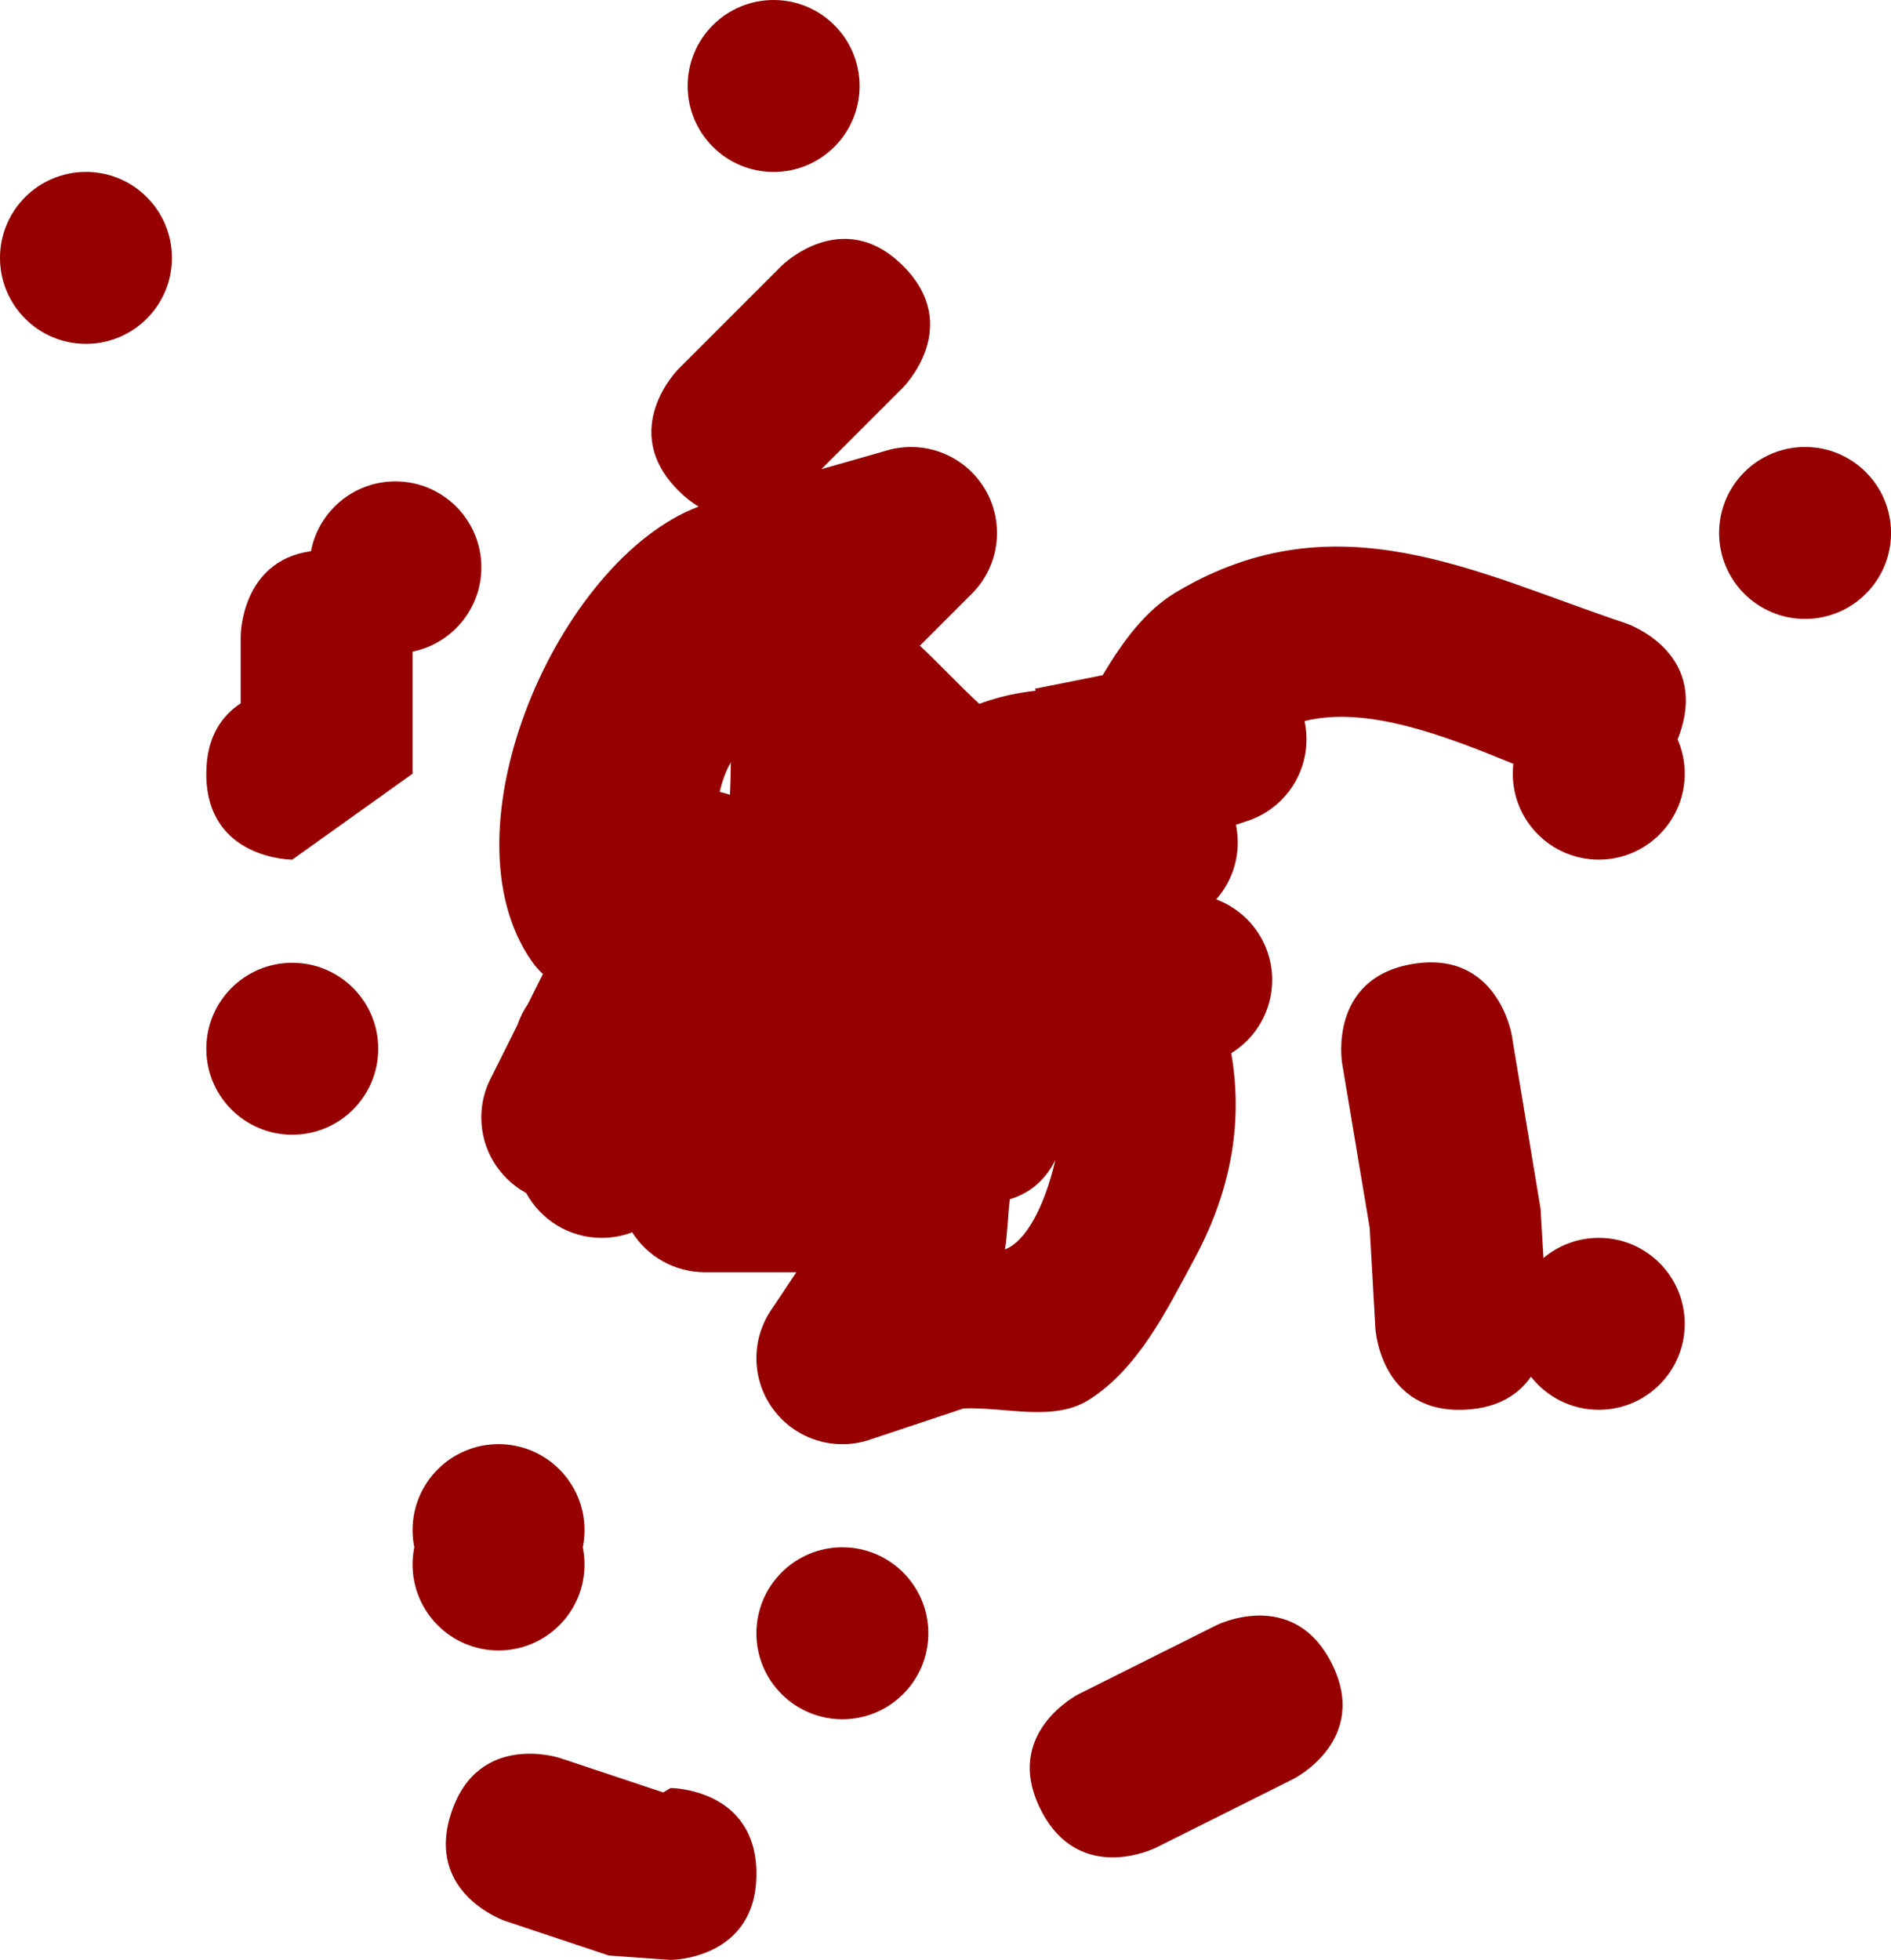 <svg version="1.1" xmlns="http://www.w3.org/2000/svg" xmlns:xlink="http://www.w3.org/1999/xlink" width="50.175" height="52" viewBox="0,0,50.175,52"><g transform="translate(-226.5,-154.5)"><g fill="#960000" stroke="none" stroke-width="0.5" stroke-miterlimit="10"><path d="M272.114,168.64c0,-1.26 1.021,-2.281 2.281,-2.281c1.26,0 2.281,1.021 2.281,2.281c0,1.26 -1.021,2.281 -2.281,2.281c-1.26,0 -2.281,-1.021 -2.281,-2.281z"/><path d="M268.921,187.342c1.26,0 2.281,1.021 2.281,2.281c0,1.26 -1.021,2.281 -2.281,2.281c-0.731,0 -1.382,-0.344 -1.799,-0.879c-0.306,0.443 -0.828,0.823 -1.718,0.875c-2.277,0.132 -2.409,-2.145 -2.409,-2.145l-0.152,-2.677c-0.244,-1.459 -0.489,-2.919 -0.733,-4.378c0,0 -0.375,-2.25 1.875,-2.625c2.25,-0.375 2.625,1.875 2.625,1.875c0.256,1.54 0.511,3.08 0.767,4.62l0.077,1.307c0.397,-0.334 0.909,-0.535 1.468,-0.535z"/><path d="M246.57,197.833c0,-1.26 1.021,-2.281 2.281,-2.281c1.26,0 2.281,1.021 2.281,2.281c0,1.26 -1.021,2.281 -2.281,2.281c-1.26,0 -2.281,-1.021 -2.281,-2.281z"/><path d="M237.447,195.096c0,-1.26 1.021,-2.281 2.281,-2.281c1.26,0 2.281,1.021 2.281,2.281c0,0.156 -0.016,0.309 -0.046,0.456c0.03,0.147 0.046,0.3 0.046,0.456c0,1.26 -1.021,2.281 -2.281,2.281c-1.26,0 -2.281,-1.021 -2.281,-2.281c0,-0.156 0.016,-0.309 0.046,-0.456c-0.03,-0.147 -0.046,-0.3 -0.046,-0.456z"/><path d="M231.974,182.325c0,-1.26 1.021,-2.281 2.281,-2.281c1.26,0 2.281,1.021 2.281,2.281c0,1.26 -1.021,2.281 -2.281,2.281c-1.26,0 -2.281,-1.021 -2.281,-2.281z"/><path d="M226.5,161.342c0,-1.26 1.021,-2.281 2.281,-2.281c1.26,0 2.281,1.021 2.281,2.281c0,1.26 -1.021,2.281 -2.281,2.281c-1.26,0 -2.281,-1.021 -2.281,-2.281z"/><path d="M244.746,156.781c0,-1.26 1.021,-2.281 2.281,-2.281c1.26,0 2.281,1.021 2.281,2.281c0,1.26 -1.021,2.281 -2.281,2.281c-1.26,0 -2.281,-1.021 -2.281,-2.281z"/><path d="M231.974,175.026c0,-0.987 0.427,-1.547 0.912,-1.865c0,-0.595 0,-1.19 0,-1.784c0,0 0,-1.994 1.865,-2.253c0.201,-1.055 1.127,-1.852 2.24,-1.852c1.26,0 2.281,1.021 2.281,2.281c0,1.103 -0.784,2.024 -1.825,2.235c0,1.08 0,2.159 0,3.239l-3.193,2.281c0,0 -2.281,0 -2.281,-2.281z"/><path d="M246.57,204.219c0,2.281 -2.281,2.281 -2.281,2.281l-1.633,-0.117c-0.912,-0.304 -1.825,-0.608 -2.737,-0.912c0,0 -2.164,-0.721 -1.442,-2.885c0.721,-2.164 2.885,-1.442 2.885,-1.442c0.912,0.304 1.825,0.608 2.737,0.912l0.191,-0.117c0,0 2.281,0 2.281,2.281z"/><path d="M261.838,198.638c1.02,2.04 -1.02,3.06 -1.02,3.06l-3.649,1.825c0,0 -2.04,1.02 -3.06,-1.02c-1.02,-2.04 1.02,-3.06 1.02,-3.06l3.649,-1.825c0,0 2.04,-1.02 3.06,1.02z"/><path d="M257.735,170.195c4.248,-2.517 7.959,-0.473 11.907,0.843c0,0 2.164,0.721 1.442,2.885c-0.022,0.067 -0.046,0.132 -0.071,0.194c0.121,0.279 0.189,0.586 0.189,0.909c0,1.26 -1.021,2.281 -2.281,2.281c-1.26,0 -2.281,-1.021 -2.281,-2.281c0,-0.088 0.005,-0.175 0.015,-0.261c-1.724,-0.705 -3.865,-1.558 -5.54,-1.134c0.034,0.156 0.051,0.318 0.051,0.483c0,1.026 -0.677,1.894 -1.609,2.18l-0.263,0.088c0.032,0.151 0.048,0.308 0.048,0.469c0,0.58 -0.216,1.109 -0.572,1.511c0.867,0.323 1.485,1.158 1.485,2.138c0,0.821 -0.434,1.541 -1.086,1.943c0.297,1.714 0.058,3.536 -0.971,5.445c-0.74,1.372 -1.484,2.907 -2.797,3.746c-0.94,0.6 -2.213,0.189 -3.336,0.234l-2.442,0.814c-0.241,0.087 -0.501,0.134 -0.772,0.134c-1.26,0 -2.281,-1.021 -2.281,-2.281c0,-0.479 0.148,-0.924 0.4,-1.291l0.66,-0.99h-2.429c-0.811,0 -1.523,-0.423 -1.927,-1.06c-0.252,0.096 -0.525,0.148 -0.81,0.148c-0.864,0 -1.616,-0.481 -2.003,-1.19c-0.709,-0.387 -1.19,-1.139 -1.19,-2.003c0,-0.383 0.094,-0.744 0.261,-1.061l0.698,-1.396c0.069,-0.209 0.169,-0.395 0.278,-0.556l0.397,-0.794c-0.107,-0.099 -0.205,-0.21 -0.291,-0.333c-2.453,-3.492 0.714,-10.671 4.422,-12.068c-0.177,-0.106 -0.356,-0.246 -0.536,-0.425c-1.613,-1.613 0,-3.225 0,-3.225c0.608,-0.608 2.129,-2.129 2.737,-2.737c0,0 1.613,-1.613 3.225,0c1.613,1.613 0,3.225 0,3.225c-0.608,0.608 -1.216,1.216 -1.825,1.825l-0.345,0.345l1.704,-0.487c0.214,-0.066 0.441,-0.102 0.677,-0.102c1.26,0 2.281,1.021 2.281,2.281c0,0.63 -0.255,1.2 -0.668,1.613l-1.377,1.377c0.533,0.503 1.04,1.049 1.576,1.543c0.358,-0.131 0.728,-0.232 1.11,-0.295c0.127,-0.021 0.253,-0.038 0.38,-0.053l-0.011,-0.054l1.794,-0.359c0.53,-0.882 1.113,-1.707 1.975,-2.218zM253.167,187.649c0.027,-0.011 0.055,-0.023 0.081,-0.037c0.568,-0.294 1.013,-1.281 1.256,-2.34c-0.208,0.424 -0.572,0.852 -1.21,1.047c-0.052,0.442 -0.06,0.899 -0.128,1.33zM245.596,175.511c0.097,0.022 0.188,0.048 0.273,0.076c0.013,-0.285 0.02,-0.574 0.023,-0.863c-0.14,0.241 -0.237,0.532 -0.296,0.787z"/></g></g></svg>